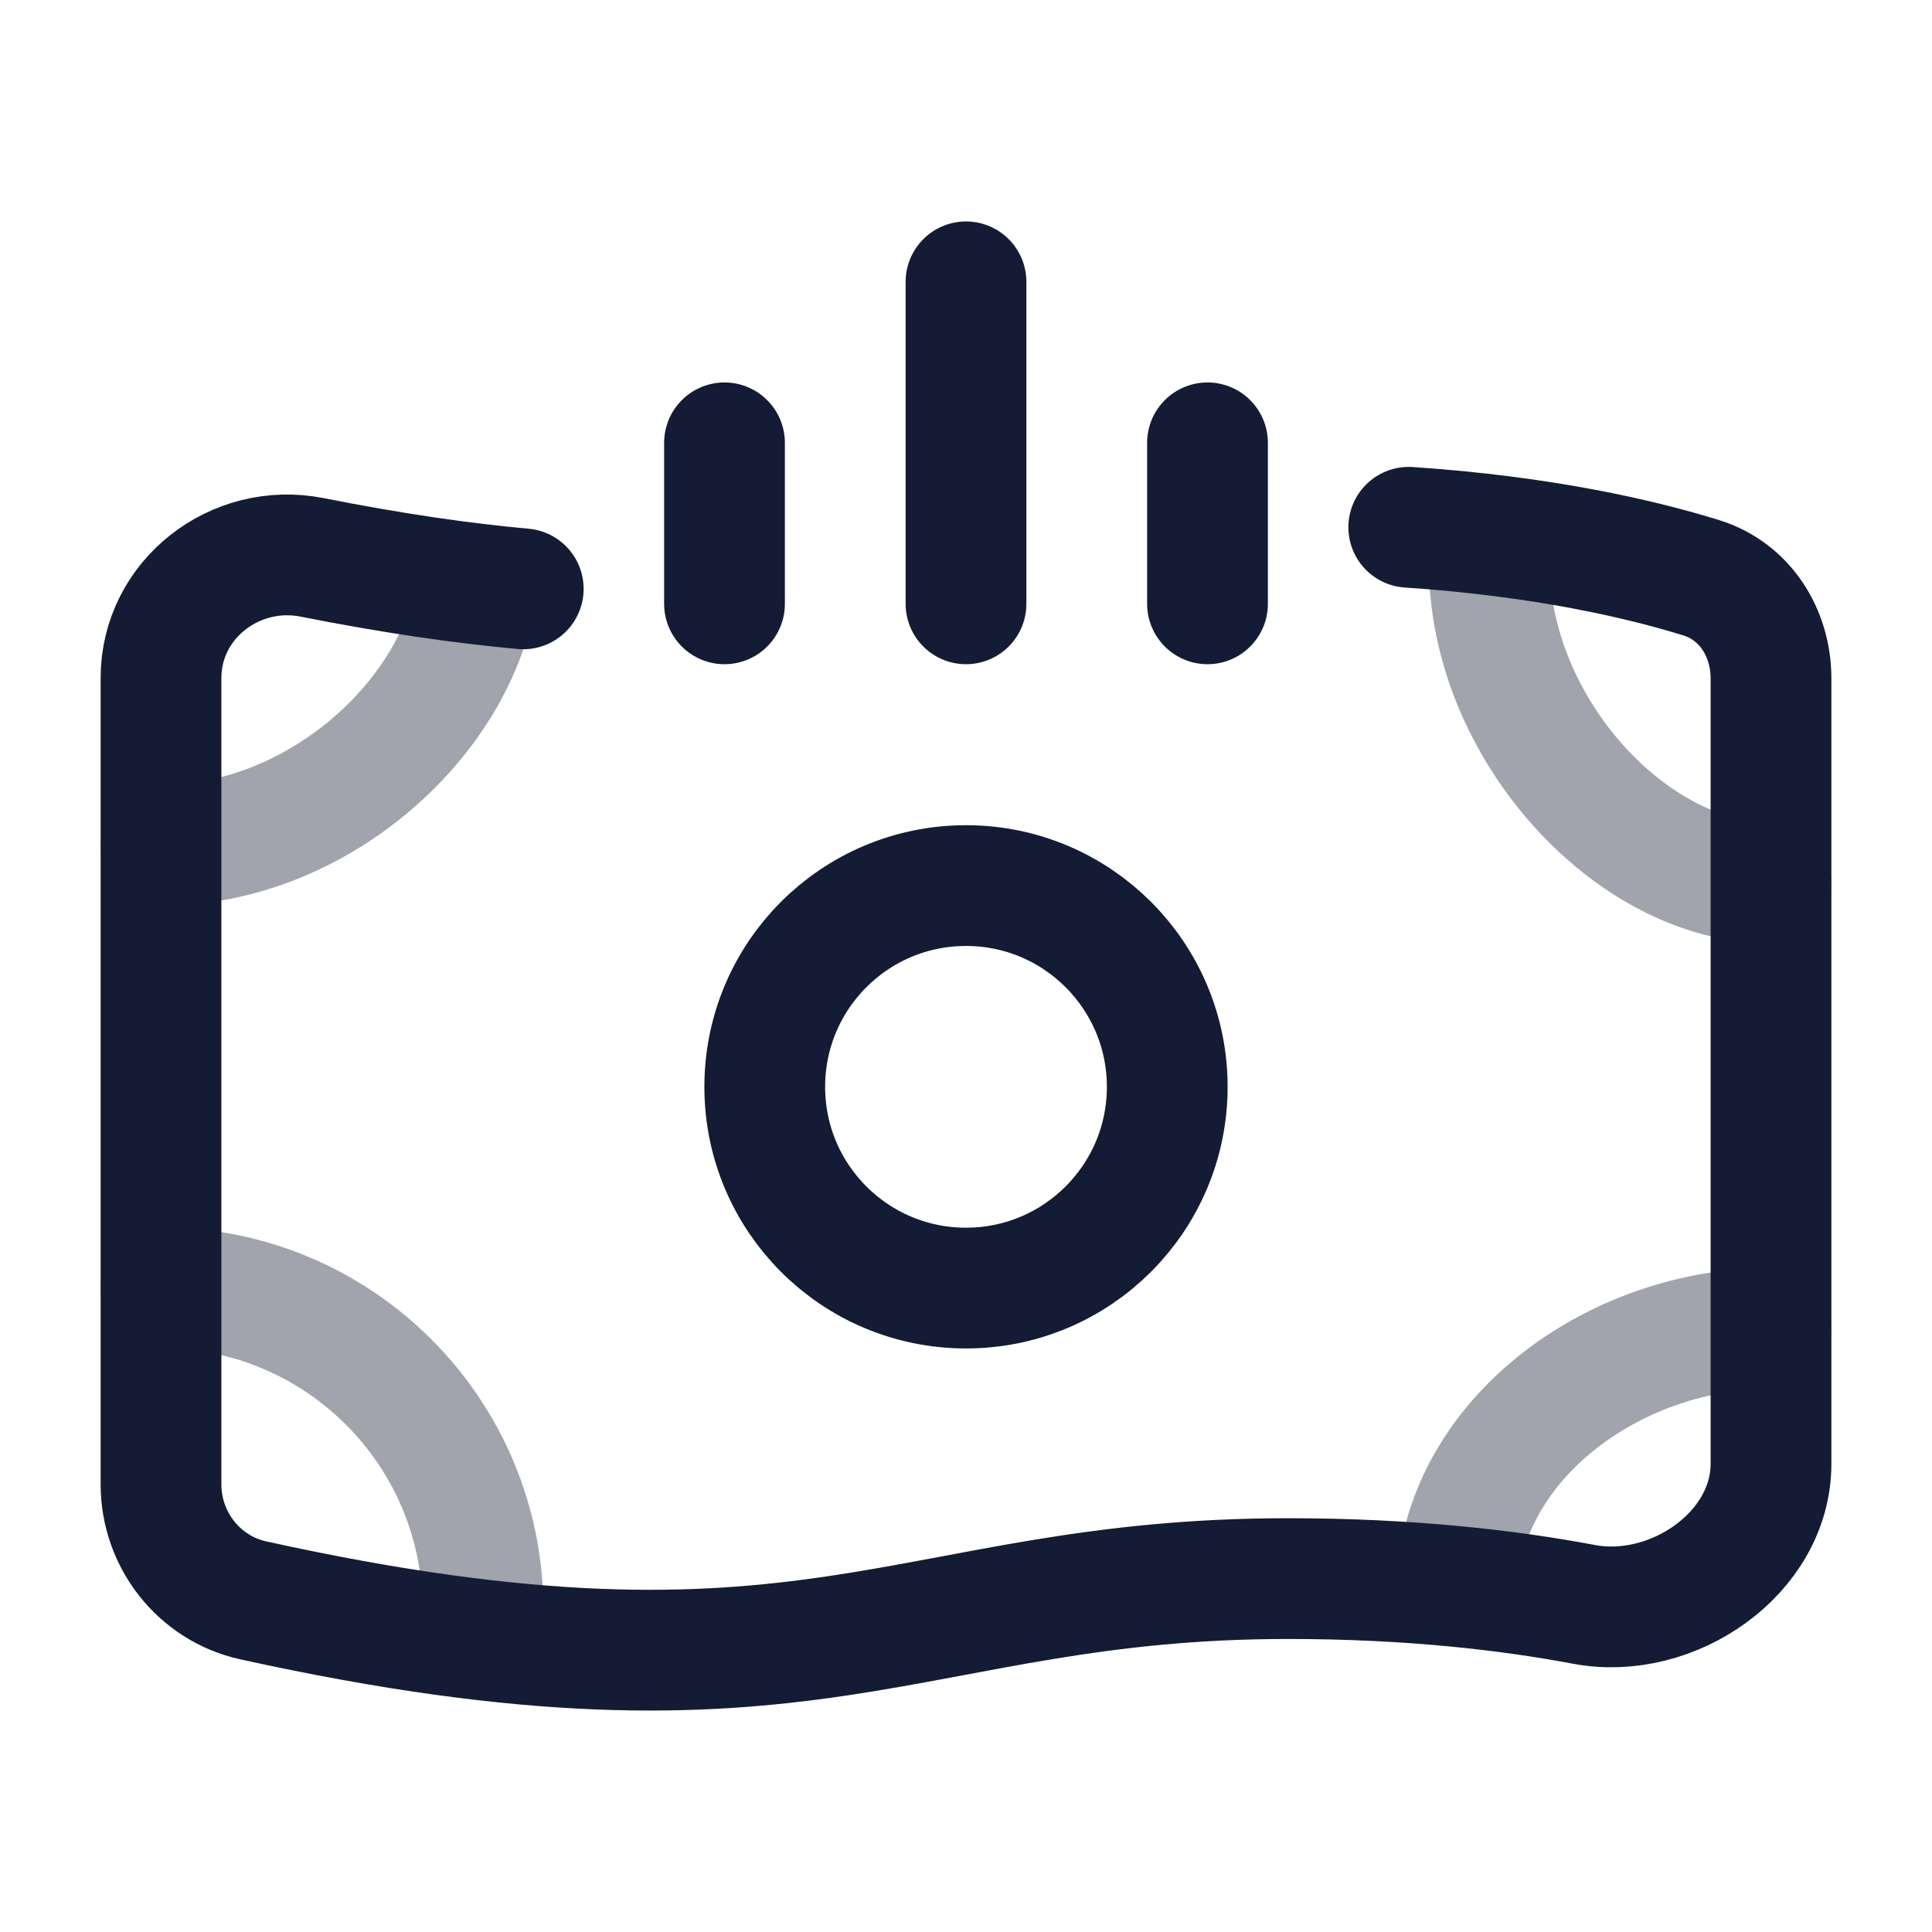 <svg width="24" height="24" viewBox="0 0 24 24" fill="none" xmlns="http://www.w3.org/2000/svg">
<path d="M14.5 13.501C14.5 14.882 13.38 16.001 12 16.001C10.619 16.001 9.5 14.882 9.5 13.501C9.5 12.12 10.619 11.001 12 11.001C13.38 11.001 14.5 12.12 14.5 13.501Z" stroke="#141B34" stroke-width="1.5" stroke-linecap="round" stroke-linejoin="round"/>
<path opacity="0.4" d="M2 10.501C3.951 10.501 5.705 8.906 5.929 7.255M18.5 7.001C18.5 9.041 20.265 10.97 22 10.97M22 16.501C20.101 16.501 18.26 17.811 18.102 19.599M6 19.997C6 17.788 4.21 15.997 2 15.997" stroke="#141B34" stroke-width="1.5" stroke-linecap="round" stroke-linejoin="round"/>
<path d="M17.5 6.55C19.183 6.663 20.394 6.948 21.133 7.177C21.676 7.345 22 7.86 22 8.428V18.183C22 19.298 20.772 20.137 19.676 19.93C18.736 19.753 17.511 19.61 16 19.61C11.249 19.61 10.11 21.416 3.145 19.88C2.473 19.732 2 19.127 2 18.439V8.422C2 7.446 2.921 6.734 3.878 6.924C4.866 7.12 5.729 7.245 6.5 7.315" stroke="#141B34" stroke-width="1.5" stroke-linecap="round" stroke-linejoin="round"/>
<path d="M12 7.501V3.501M15 7.501V5.501M9 7.501V5.501" stroke="#141B34" stroke-width="1.5" stroke-linecap="round" stroke-linejoin="round"/>
</svg>
